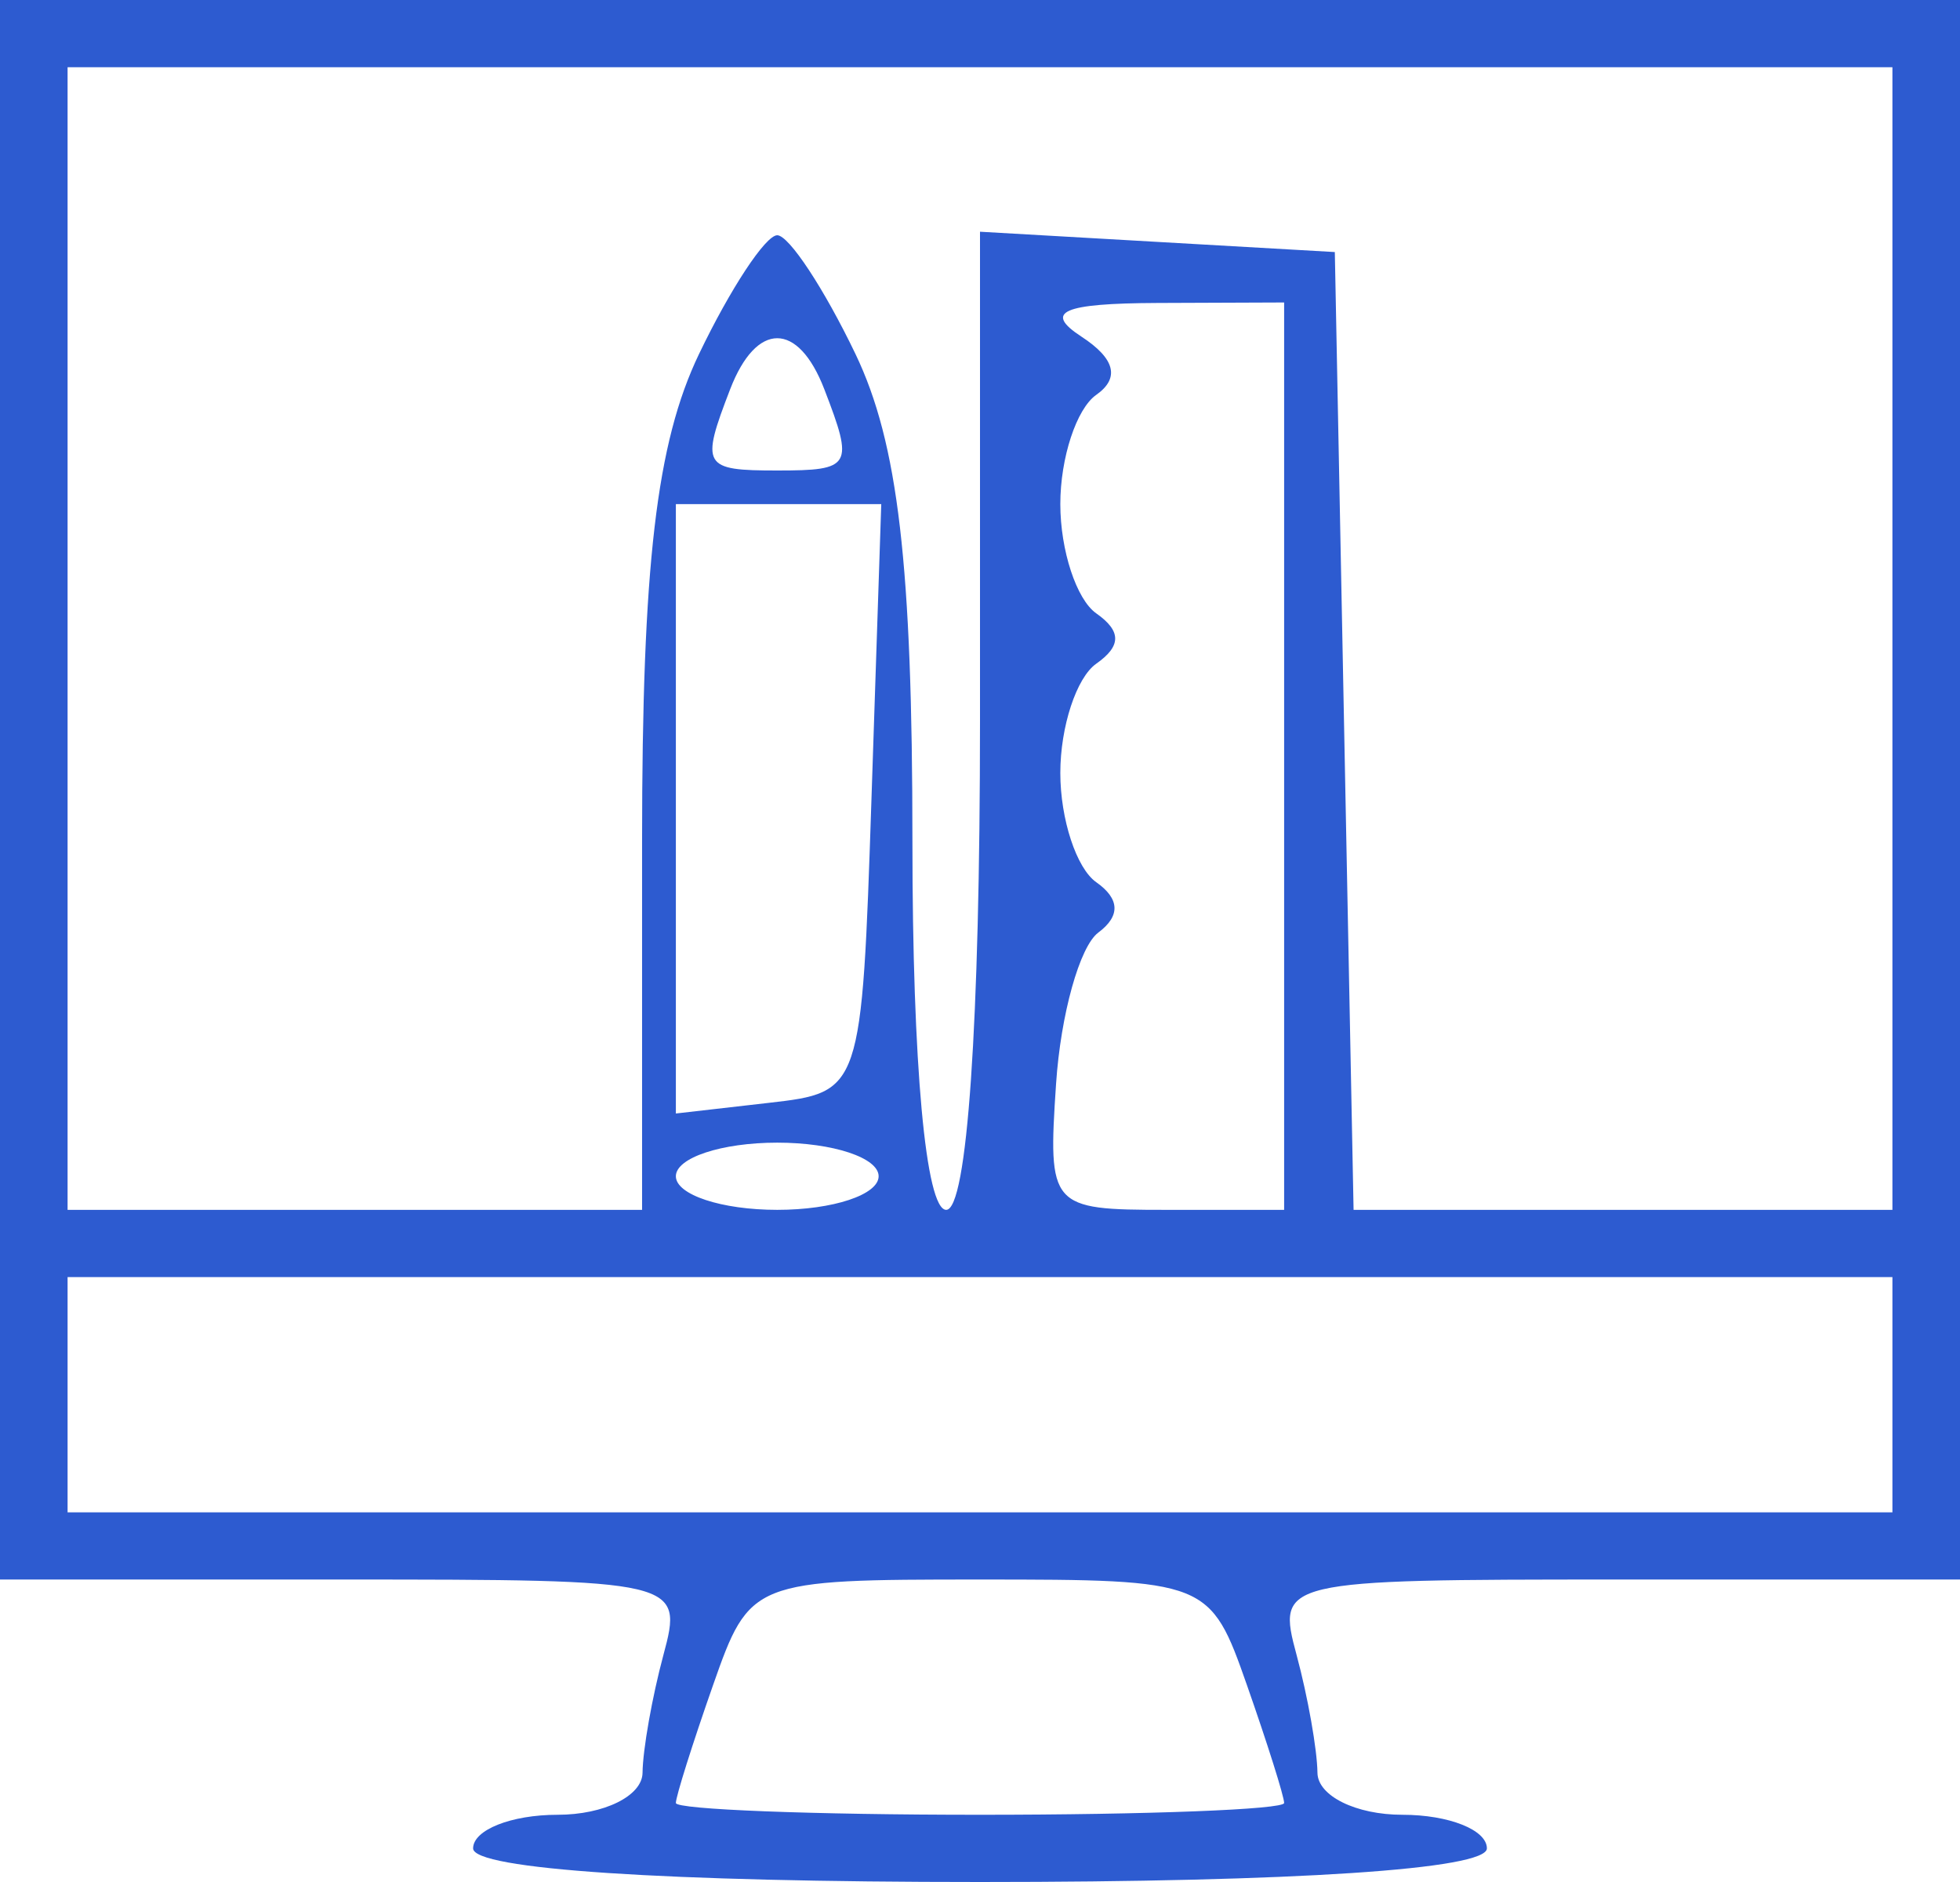 <svg width="100" height="96" viewBox="0 0 100 96" fill="none" xmlns="">
<path fill-rule="evenodd" clip-rule="evenodd" d="M0 40.286V80.571H17.443C34.69 80.571 34.874 80.614 33.845 84.429C33.274 86.551 32.795 89.251 32.783 90.429C32.769 91.608 30.819 92.571 28.448 92.571C26.078 92.571 24.138 93.343 24.138 94.286C24.138 95.352 33.909 96 50 96C66.091 96 75.862 95.352 75.862 94.286C75.862 93.343 73.922 92.571 71.552 92.571C69.181 92.571 67.231 91.608 67.217 90.429C67.205 89.251 66.726 86.549 66.155 84.429C65.126 80.614 65.31 80.571 82.557 80.571H100V40.286V0H50H0V40.286ZM96.552 32.571V61.714H82.805H69.06L68.581 37.286L68.103 12.857L59.052 12.339L50 11.82V36.768C50 52.257 49.346 61.714 48.276 61.714C47.231 61.714 46.552 54.305 46.552 42.915C46.552 28.826 45.824 22.598 43.647 18.058C42.048 14.726 40.252 12 39.655 12C39.059 12 37.262 14.726 35.664 18.058C33.486 22.598 32.759 28.826 32.759 42.915V61.714H18.103H3.448V32.571V3.429H50H96.552V32.571ZM65.517 38.571V61.714H59.484C53.584 61.714 53.46 61.57 53.881 55.286C54.117 51.751 55.086 48.279 56.035 47.571C57.172 46.723 57.136 45.849 55.929 45C54.922 44.292 54.098 41.786 54.098 39.429C54.098 37.071 54.922 34.565 55.929 33.857C57.219 32.95 57.219 32.193 55.929 31.286C54.922 30.578 54.098 28.071 54.098 25.714C54.098 23.357 54.922 20.851 55.929 20.143C57.147 19.287 56.895 18.293 55.172 17.169C53.233 15.903 54.202 15.475 59.052 15.454L65.517 15.429V38.571ZM42.057 19.855C43.574 23.787 43.452 24 39.655 24C35.859 24 35.736 23.787 37.253 19.855C38.591 16.385 40.719 16.385 42.057 19.855ZM44.464 40.714C43.967 55.665 43.95 55.716 39.224 56.256L34.483 56.799V41.256V25.714H39.722H44.962L44.464 40.714ZM44.828 60C44.828 60.943 42.5 61.714 39.655 61.714C36.81 61.714 34.483 60.943 34.483 60C34.483 59.057 36.81 58.286 39.655 58.286C42.5 58.286 44.828 59.057 44.828 60ZM96.552 71.143V77.143H50H3.448V71.143V65.143H50H96.552V71.143ZM63.624 85.97C64.665 88.939 65.517 91.639 65.517 91.97C65.517 92.301 58.535 92.571 50 92.571C41.465 92.571 34.483 92.301 34.483 91.97C34.483 91.639 35.334 88.939 36.376 85.97C38.248 80.628 38.391 80.571 50 80.571C61.609 80.571 61.752 80.628 63.624 85.97Z" fill="#2D5BD0"/>
</svg>
